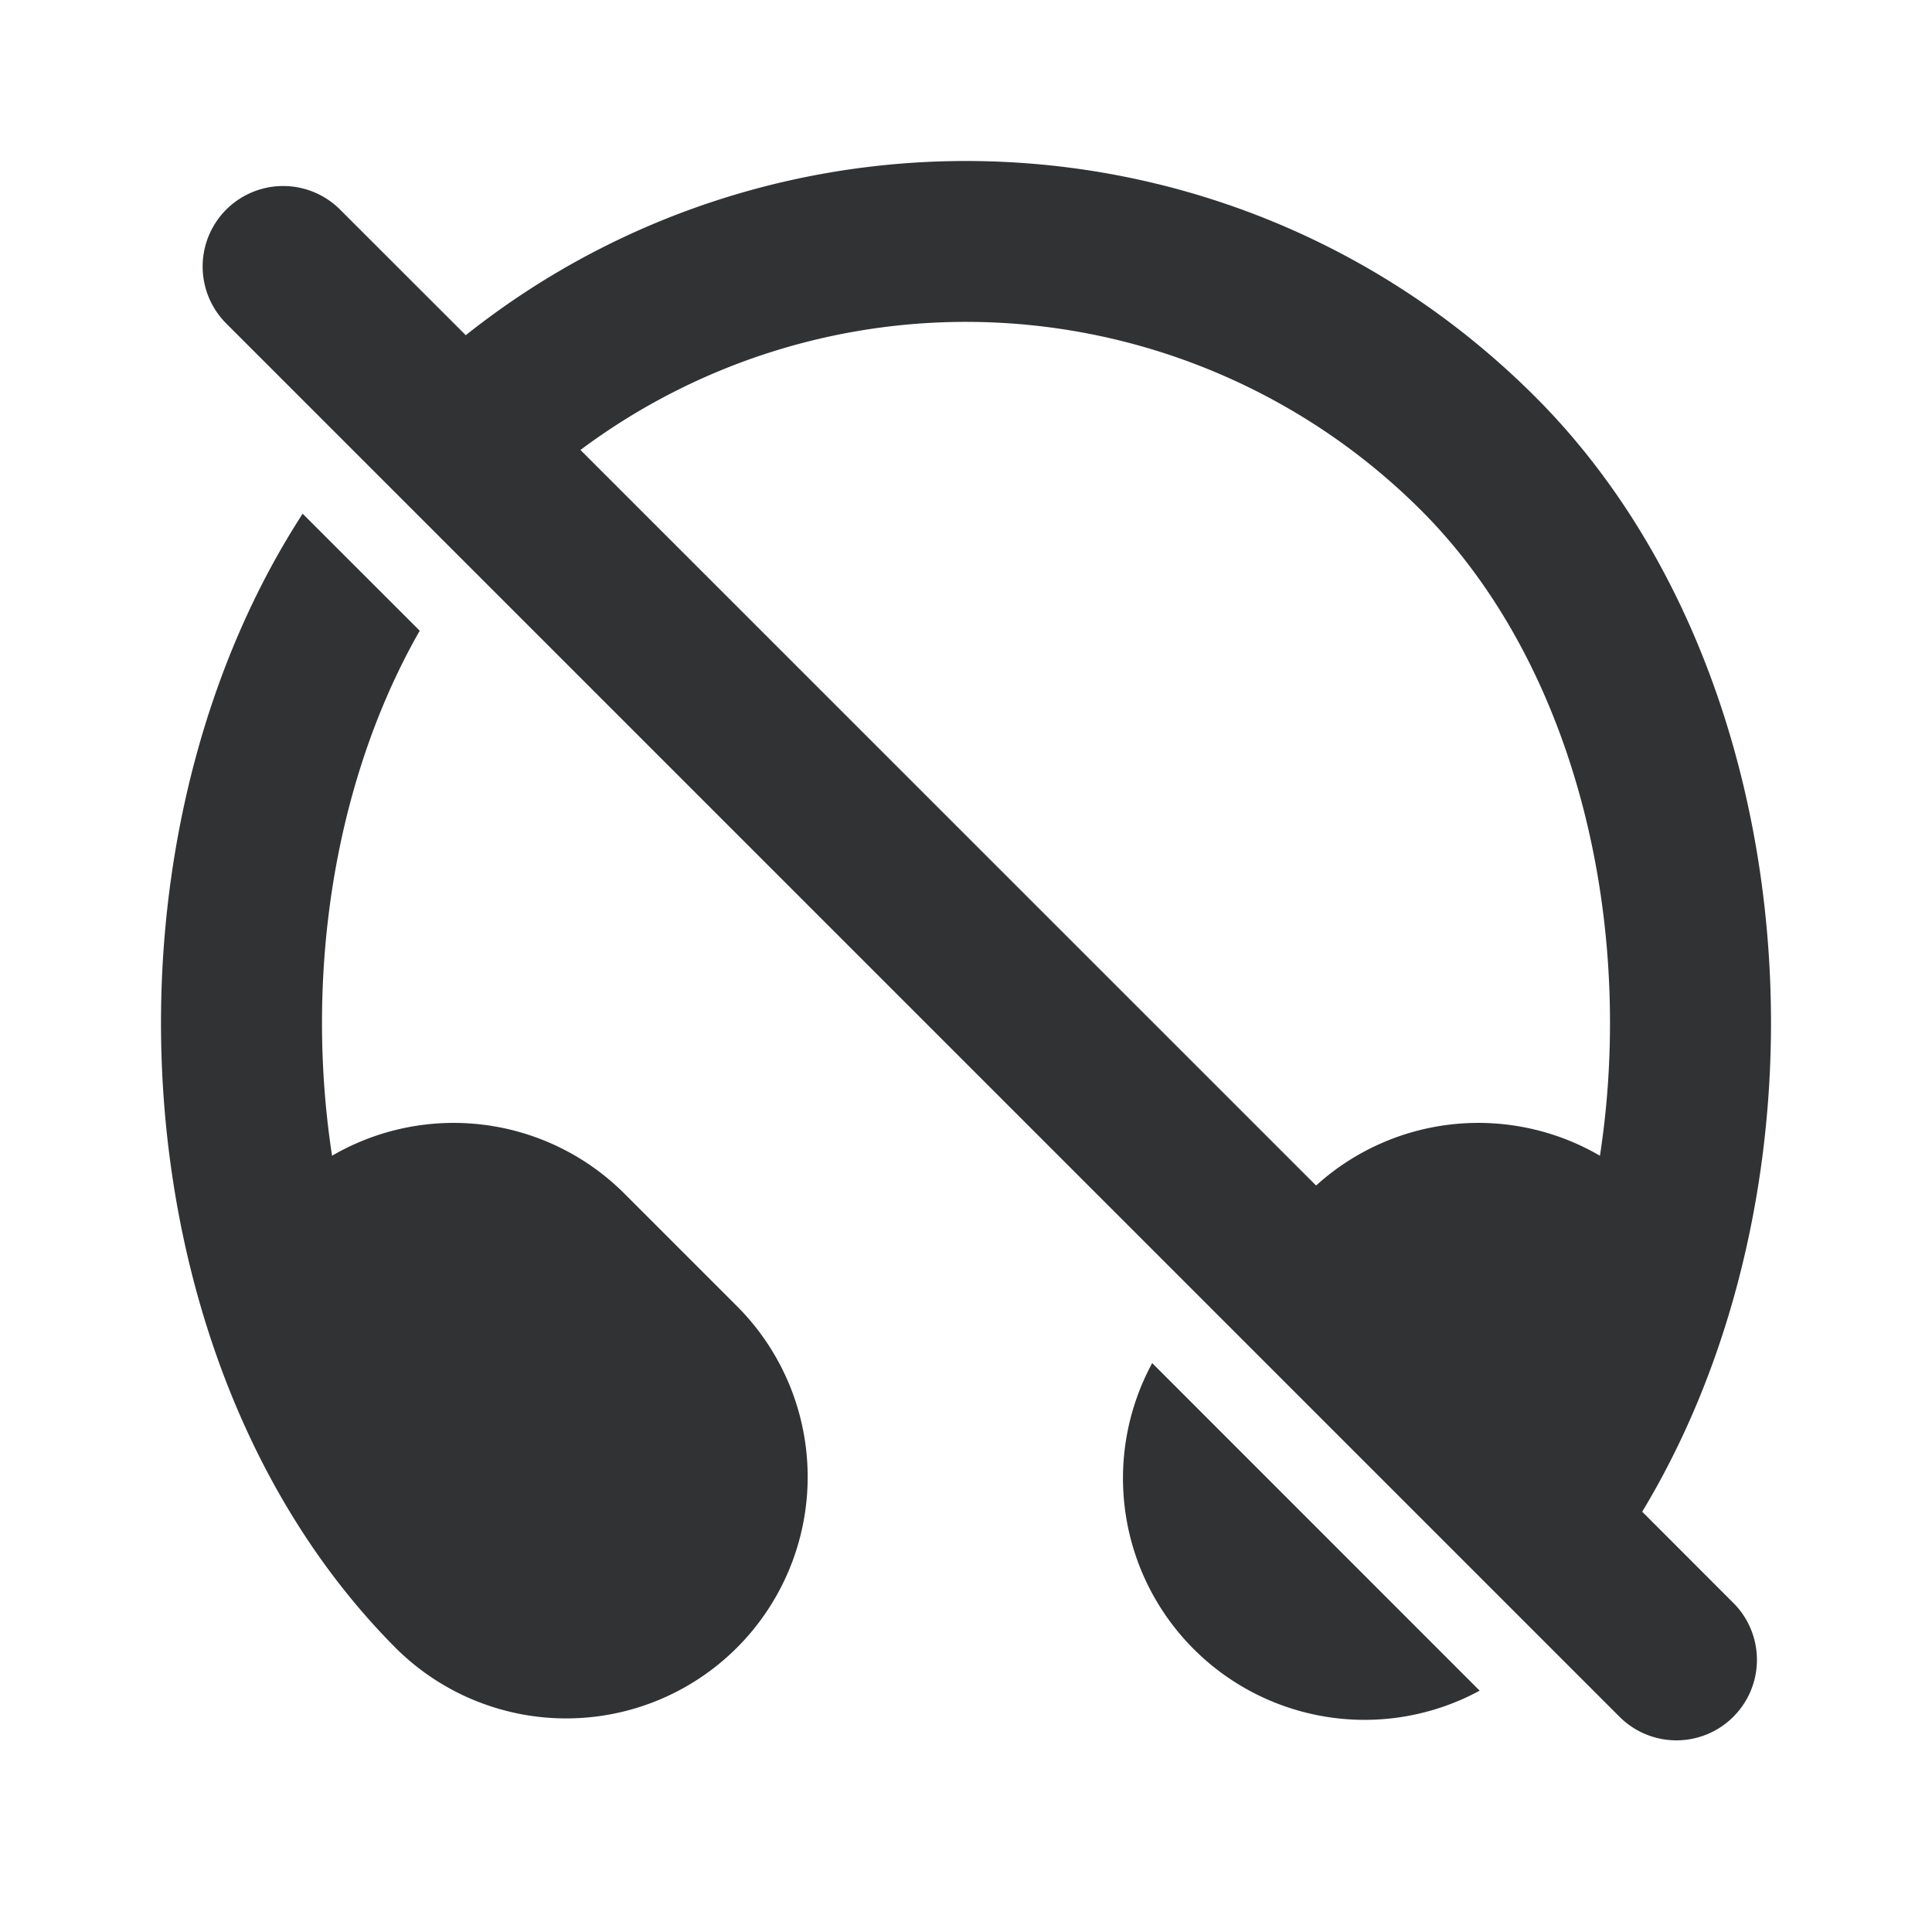 <svg xmlns="http://www.w3.org/2000/svg" width="24" height="24" fill="none" viewBox="0 0 24 24"><path fill="#313234" fill-rule="evenodd" d="m7.211 5.59 9.138 9.137a3 3 0 0 1 3.526-.37q.125-.812.125-1.65c0-2.462-.818-4.838-2.343-6.364A8 8 0 0 0 7.21 5.59m13.19 13.189C21.48 16.99 22 14.825 22 12.707c0-2.852-.94-5.789-2.929-7.778-3.631-3.631-9.36-3.886-13.285-.765l-1.561-1.56A1 1 0 0 0 2.81 4.018l17.32 17.32a1 1 0 0 0 1.415-1.413zM3.758 6.38l1.456 1.455C4.418 9.229 4 10.946 4 12.707c0 .557.042 1.11.125 1.65a3 3 0 0 1 3.632.471l1.415 1.415a3 3 0 0 1-4.243 4.242C2.939 18.496 2 15.56 2 12.707c0-2.22.57-4.49 1.76-6.326m10.553 10.552 4.068 4.069a3.001 3.001 0 0 1-4.068-4.069" clip-rule="evenodd"/></svg>